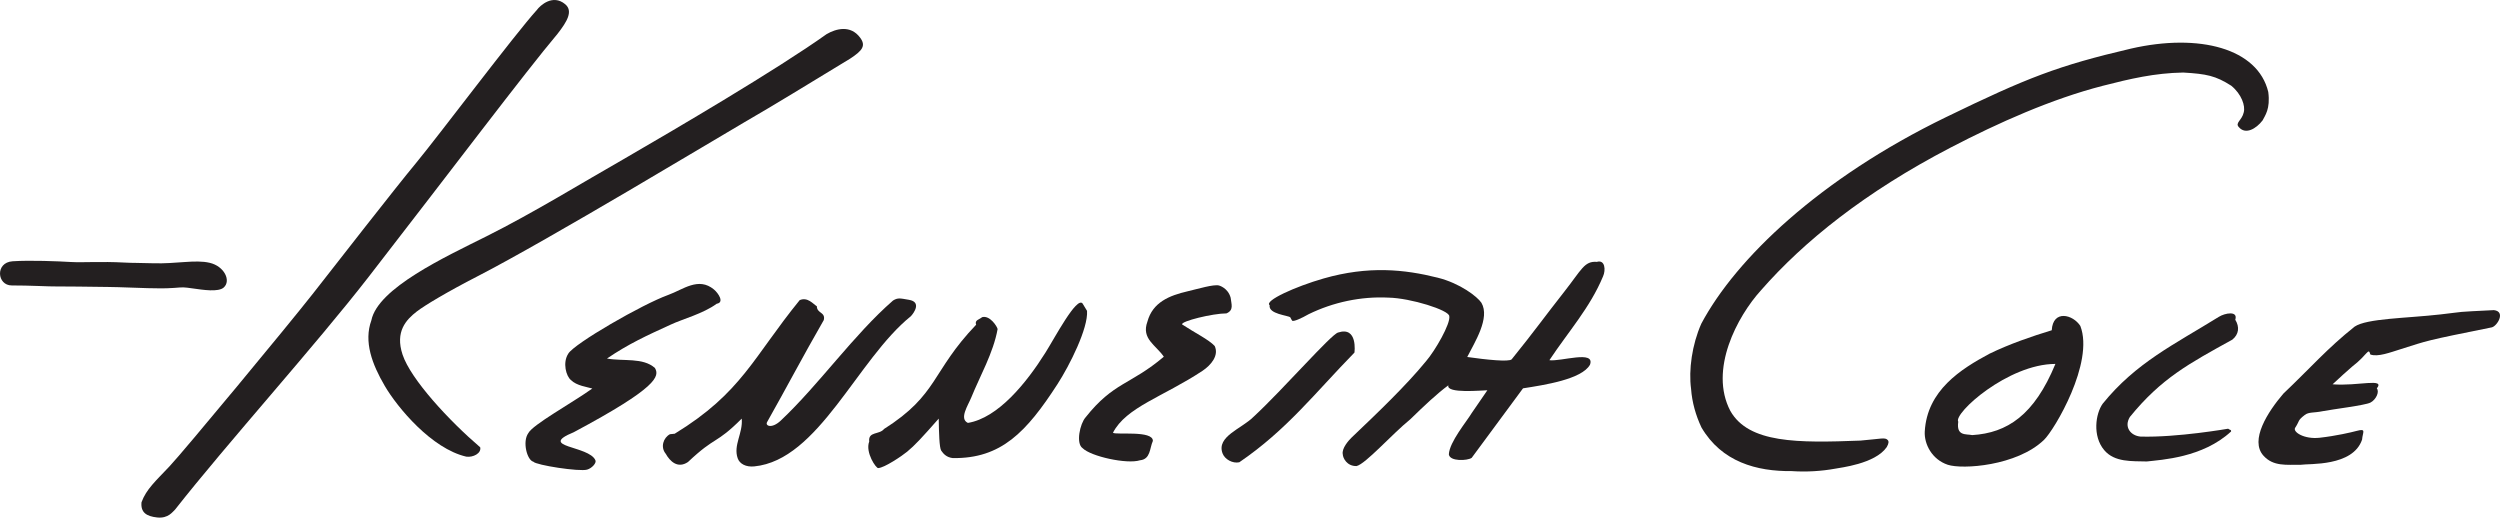 <?xml version="1.0" encoding="utf-8"?>
<!-- Generator: Adobe Illustrator 15.0.0, SVG Export Plug-In . SVG Version: 6.00 Build 0)  -->
<!DOCTYPE svg PUBLIC "-//W3C//DTD SVG 1.1//EN" "http://www.w3.org/Graphics/SVG/1.1/DTD/svg11.dtd">
<svg version="1.1" id="Layer_1" xmlns="http://www.w3.org/2000/svg" xmlns:xlink="http://www.w3.org/1999/xlink" x="0px" y="0px"
	 width="193.256px" height="40.013px" viewBox="132.103 170.001 193.256 40.013"
	 enable-background="new 132.103 170.001 193.256 40.013" xml:space="preserve">
<g>
	<path fill="#231F20" d="M296.842,173.756c-5.646,1.322-8.011,2.242-14.32,5.307c-9.758,4.738-16.225,10.936-18.902,15.955
		c-0.719,1.617-0.99,3.582-0.793,5.045c0.074,1.029,0.361,2.047,0.802,2.98c1.565,2.672,4.275,3.404,6.97,3.375
		c1.164,0.08,2.32,0.002,3.363-0.186c0.363-0.078,3.08-0.363,3.984-1.66c0.17-0.289,0.179-0.457,0.079-0.559
		c-0.21-0.221-0.491-0.088-2.114,0.047c-4.842,0.186-8.621,0.213-10.047-2.291c-1.674-3.184,0.539-7.318,2.371-9.332
		c3.302-3.771,8.031-7.582,14.66-11.031c3.697-1.922,7.807-3.756,11.76-4.773c2.127-0.545,4.002-0.986,6.219-1.025
		c1.806,0.107,2.495,0.244,3.709,1.018c0.799,0.652,1.106,1.557,0.965,2.066c-0.135,0.613-0.696,0.809-0.373,1.139
		c0.511,0.598,1.327,0.135,1.833-0.525c0.173-0.357,0.614-0.869,0.437-2.197C306.639,173.744,302.12,172.551,296.842,173.756"/>
	<path fill="#231F20" d="M304.895,194.717c0.344,0.557,0.281,1.131-0.227,1.539c-3.346,1.85-5.48,2.979-7.918,5.973
		c-0.479,0.773,0.051,1.455,0.824,1.521c2.832,0.08,6.771-0.609,6.771-0.609c0.136,0.119,0.247,0.057,0.225,0.215
		c-2.197,2.033-5.392,2.186-6.517,2.318c-1.135-0.033-2.488,0.076-3.289-0.877c-0.92-1.088-0.67-2.822-0.114-3.592
		c2.569-3.174,5.537-4.58,8.97-6.709C304.099,194.194,305.127,194.006,304.895,194.717"/>
	<path fill="#231F20" d="M195.248,193.678c0.003,0.561,0.688,0.439,0.536,1.064c-1.68,2.92-2.797,5.076-4.381,7.883
		c-0.172,0.291,0.352,0.551,1.057-0.113c2.984-2.814,5.633-6.631,8.676-9.279c0.393-0.246,0.584-0.16,1.223-0.057
		c0.996,0.162,0.404,1.004,0.158,1.268c-4.152,3.342-7.123,11.125-12.109,11.611c-0.643,0.064-1.129-0.197-1.279-0.627
		c-0.357-1.02,0.415-1.926,0.312-3.068c-2.038,2.039-1.976,1.299-4.155,3.355c-0.799,0.539-1.395-0.061-1.721-0.639
		c-0.426-0.518-0.18-1.238,0.327-1.51l0.368-0.037c5.184-3.172,6.049-5.887,9.66-10.326
		C194.532,192.936,194.963,193.502,195.248,193.678"/>
	<path fill="#231F20" d="M216.134,194.033c0.095,1.344-1.346,4.209-2.286,5.664c-2.396,3.703-4.352,5.77-8.099,5.715
		c-0.484-0.061-0.713-0.324-0.889-0.578c-0.147-0.232-0.173-1.385-0.192-2.473c-1.338,1.518-1.842,2.061-2.436,2.553
		c-0.397,0.33-1.756,1.246-2.238,1.27c-0.152,0.049-1.023-1.207-0.699-2.049c-0.09-0.805,0.782-0.508,1.15-0.975
		c4.209-2.666,3.641-4.428,7.116-8.057c-0.146-0.365,0.271-0.406,0.46-0.584c0.61-0.166,1.165,0.73,1.2,0.918
		c-0.328,1.84-1.376,3.658-2.032,5.281c-0.26,0.641-0.956,1.654-0.265,1.975c2.324-0.381,4.519-3.076,6.001-5.443
		c0.707-1.121,2.412-4.361,2.863-3.789L216.134,194.033z"/>
	<path fill="#231F20" d="M187.293,192.379c0.336,0.283,0.83,1.004,0.213,1.102c-1.051,0.771-2.635,1.182-3.55,1.611
		c-1.86,0.848-3.288,1.504-4.932,2.625c1.278,0.229,2.776-0.096,3.706,0.729c0.367,0.637,0.238,1.49-6.276,4.967
		c-2.853,1.172,1.184,1.025,1.676,2.168c0.1,0.209-0.275,0.621-0.642,0.723c-0.577,0.174-3.948-0.342-4.158-0.613
		c-0.484-0.119-0.857-1.547-0.392-2.199c0.324-0.656,3.358-2.322,4.953-3.457c-0.378-0.115-1.22-0.215-1.653-0.656
		c-0.367-0.289-0.664-1.336-0.205-2.041c0.468-0.783,5.711-3.812,7.737-4.543C184.898,192.391,186.094,191.379,187.293,192.379"/>
	<path fill="#231F20" d="M227.235,193.014c0.058,0.521,0.26,0.959-0.322,1.213c-1.062,0-3.549,0.607-3.429,0.855
		c0.994,0.654,2.053,1.166,2.517,1.664c0.342,0.729-0.27,1.471-0.947,1.924c-3.022,1.998-5.91,2.809-6.917,4.785
		c0.237,0.186,3.114-0.207,3.085,0.633c-0.256,0.561-0.17,1.412-0.996,1.494c-1.013,0.32-3.801-0.301-4.435-0.936
		c-0.537-0.363-0.204-1.895,0.23-2.383c2.178-2.744,3.452-2.49,6.048-4.686c-0.612-0.906-1.758-1.379-1.268-2.715
		c0.405-1.494,1.697-2.016,3.104-2.342c0.827-0.193,2.016-0.557,2.431-0.449C226.336,192.073,227.023,192.244,227.235,193.014"/>
	<path fill="#231F20" d="M246.62,193.406c0.689,1.174-0.527,3.064-1.096,4.191c1.457,0.209,3.26,0.398,3.439,0.176
		c1.82-2.254,2.464-3.189,4.074-5.238c1.333-1.695,1.539-2.367,2.508-2.291c0.635-0.193,0.7,0.633,0.475,1.127
		c-1.008,2.42-2.664,4.244-4.146,6.475c0.903,0.115,3.564-0.799,3.138,0.35c-0.633,1.131-3.539,1.568-5.176,1.824l-3.969,5.375
		c-0.328,0.227-1.692,0.293-1.764-0.268c0.035-0.947,1.396-2.566,1.764-3.191c0.366-0.555,0.967-1.383,1.213-1.766
		c-0.357-0.002-3.213,0.285-3.014-0.385c-0.85,0.621-1.861,1.572-2.939,2.623c-1.444,1.174-3.461,3.463-4.162,3.621
		c-0.75,0.016-1.055-0.633-1.061-0.902c-0.104-0.463,0.459-1.088,0.693-1.314c1.957-1.861,4.188-3.99,5.738-5.885
		c0.698-0.805,1.914-2.91,1.801-3.488c-0.006-0.461-2.981-1.398-4.707-1.432c-2.124-0.105-4.266,0.354-6.164,1.281
		c-0.562,0.324-1.189,0.6-1.273,0.5c-0.049-0.059-0.096-0.156-0.144-0.254c-0.152-0.158-1.712-0.246-1.598-0.941
		c-0.445-0.34,1.998-1.443,4.171-2.066c3.463-0.992,6.244-0.707,8.82-0.061C244.977,191.901,246.305,192.934,246.62,193.406"/>
	<path fill="#231F20" d="M236.805,197.256c-3.064,3.139-5.227,5.973-8.902,8.48c-0.514,0.111-1.123-0.225-1.296-0.693
		c-0.483-1.305,1.474-1.896,2.399-2.824c2.294-2.121,6-6.385,6.537-6.514C237.085,195.203,236.805,197.256,236.805,197.256"/>
	<path fill="#231F20" d="M160.606,191.395c6.465-8.334,12.024-15.721,14.6-18.785c0.734-0.941,1.222-1.756,0.583-2.287
		c-0.955-0.795-1.924,0.092-2.187,0.449c-1.734,1.918-7.608,9.738-9.325,11.814c-1.718,2.076-6.05,7.646-8.009,10.146
		c-1.96,2.496-9.967,12.156-11.049,13.305c-1.072,1.139-1.811,1.781-2.177,2.791c-0.075,0.777,0.366,1.084,1.206,1.174
		c0.87,0.096,1.209-0.453,1.395-0.617C149.628,204.309,156.52,196.666,160.606,191.395"/>
	<path fill="#231F20" d="M198.586,172.903c-0.736-0.986-1.855-0.691-2.59-0.26c-3.846,2.744-11.695,7.348-15.74,9.691
		c-2.988,1.699-6.906,4.113-10.542,5.932c-3.196,1.6-8.403,4.004-8.905,6.504c-0.596,1.643,0.053,3.383,1.037,5.062
		c0.984,1.682,3.627,4.854,6.301,5.469c0.528,0.076,1.178-0.26,1.078-0.721c-2.4-2.051-5.371-5.258-6.004-7.168
		c-0.586-1.775,0.271-2.689,1.103-3.334c0.585-0.453,2.32-1.5,4.708-2.727c5.489-2.824,18.635-10.752,20.548-11.861
		c2.746-1.59,4.611-2.758,8.237-4.953C198.78,173.908,199.061,173.531,198.586,172.903"/>
	<path fill="#231F20" d="M141.745,190.299c0.725,0.039,0.859,0.01,2.189,0.053c1.816,0.057,3.255-0.301,4.379-0.035
		c1.129,0.262,1.67,1.383,1.088,1.906c-0.418,0.379-1.629,0.18-2.371,0.078c-0.803-0.111-0.698-0.1-1.486-0.043
		c-0.791,0.053-1.268,0.031-2.021,0.018c-0.756-0.014-2.06-0.082-3.065-0.092c-1.12-0.012-3.733-0.053-4.079-0.041
		c-0.34,0.014-2.072-0.082-3.362-0.076c-1.15,0.008-1.305-1.779,0.062-1.869c1.365-0.09,3.534-0.002,4.508,0.057
		C138.526,190.309,139.884,190.198,141.745,190.299"/>
	<path fill="#231F20" d="M284.563,203.635c-0.482-0.1-1.243,0.096-1.082-1.033c-0.4-0.633,3.844-4.467,7.51-4.469
		C289.356,202.098,287.265,203.467,284.563,203.635 M292.92,195.203c-0.562-0.893-2.121-1.291-2.212,0.328
		c-1.517,0.459-3.278,1.066-4.815,1.814c-2.214,1.188-4.822,2.832-5.002,6.016c-0.051,0.98,0.566,2.162,1.775,2.566
		c1.125,0.379,5.344,0.094,7.439-1.918C290.912,203.239,294.006,198.026,292.92,195.203"/>
	<path fill="#231F20" d="M311.663,201.785c-0.719,0.146-1.082,0.051-1.399,0.295c-0.581,0.453-0.366,0.422-0.739,0.988
		c-0.21,0.318,0.694,0.91,1.9,0.771c1.283-0.145,2.449-0.42,2.848-0.527c0.785-0.211,0.468,0.088,0.424,0.674
		c-0.711,2.102-4.125,1.84-4.729,1.943c-1.114-0.01-2.13,0.145-2.893-0.703c-1.079-1.193,0.325-3.379,1.536-4.795
		c2.137-2.029,3.389-3.494,5.511-5.182c0.953-0.639,3.96-0.639,6.659-0.945c2.052-0.234,0.886-0.168,4.105-0.33
		c0.943,0.109,0.256,1.23-0.158,1.332c-5.239,1.053-4.901,1.01-7.018,1.678c-0.844,0.262-1.793,0.631-2.373,0.42
		c-0.158-0.58-0.174-0.01-1.422,0.949c-0.146,0.119-1.111,0.984-1.497,1.355c1.984,0.158,4.09-0.521,3.418,0.318
		c0.226,0.268-0.07,0.881-0.493,1.096C314.935,201.334,312.374,201.645,311.663,201.785"/>
</g>
</svg>
